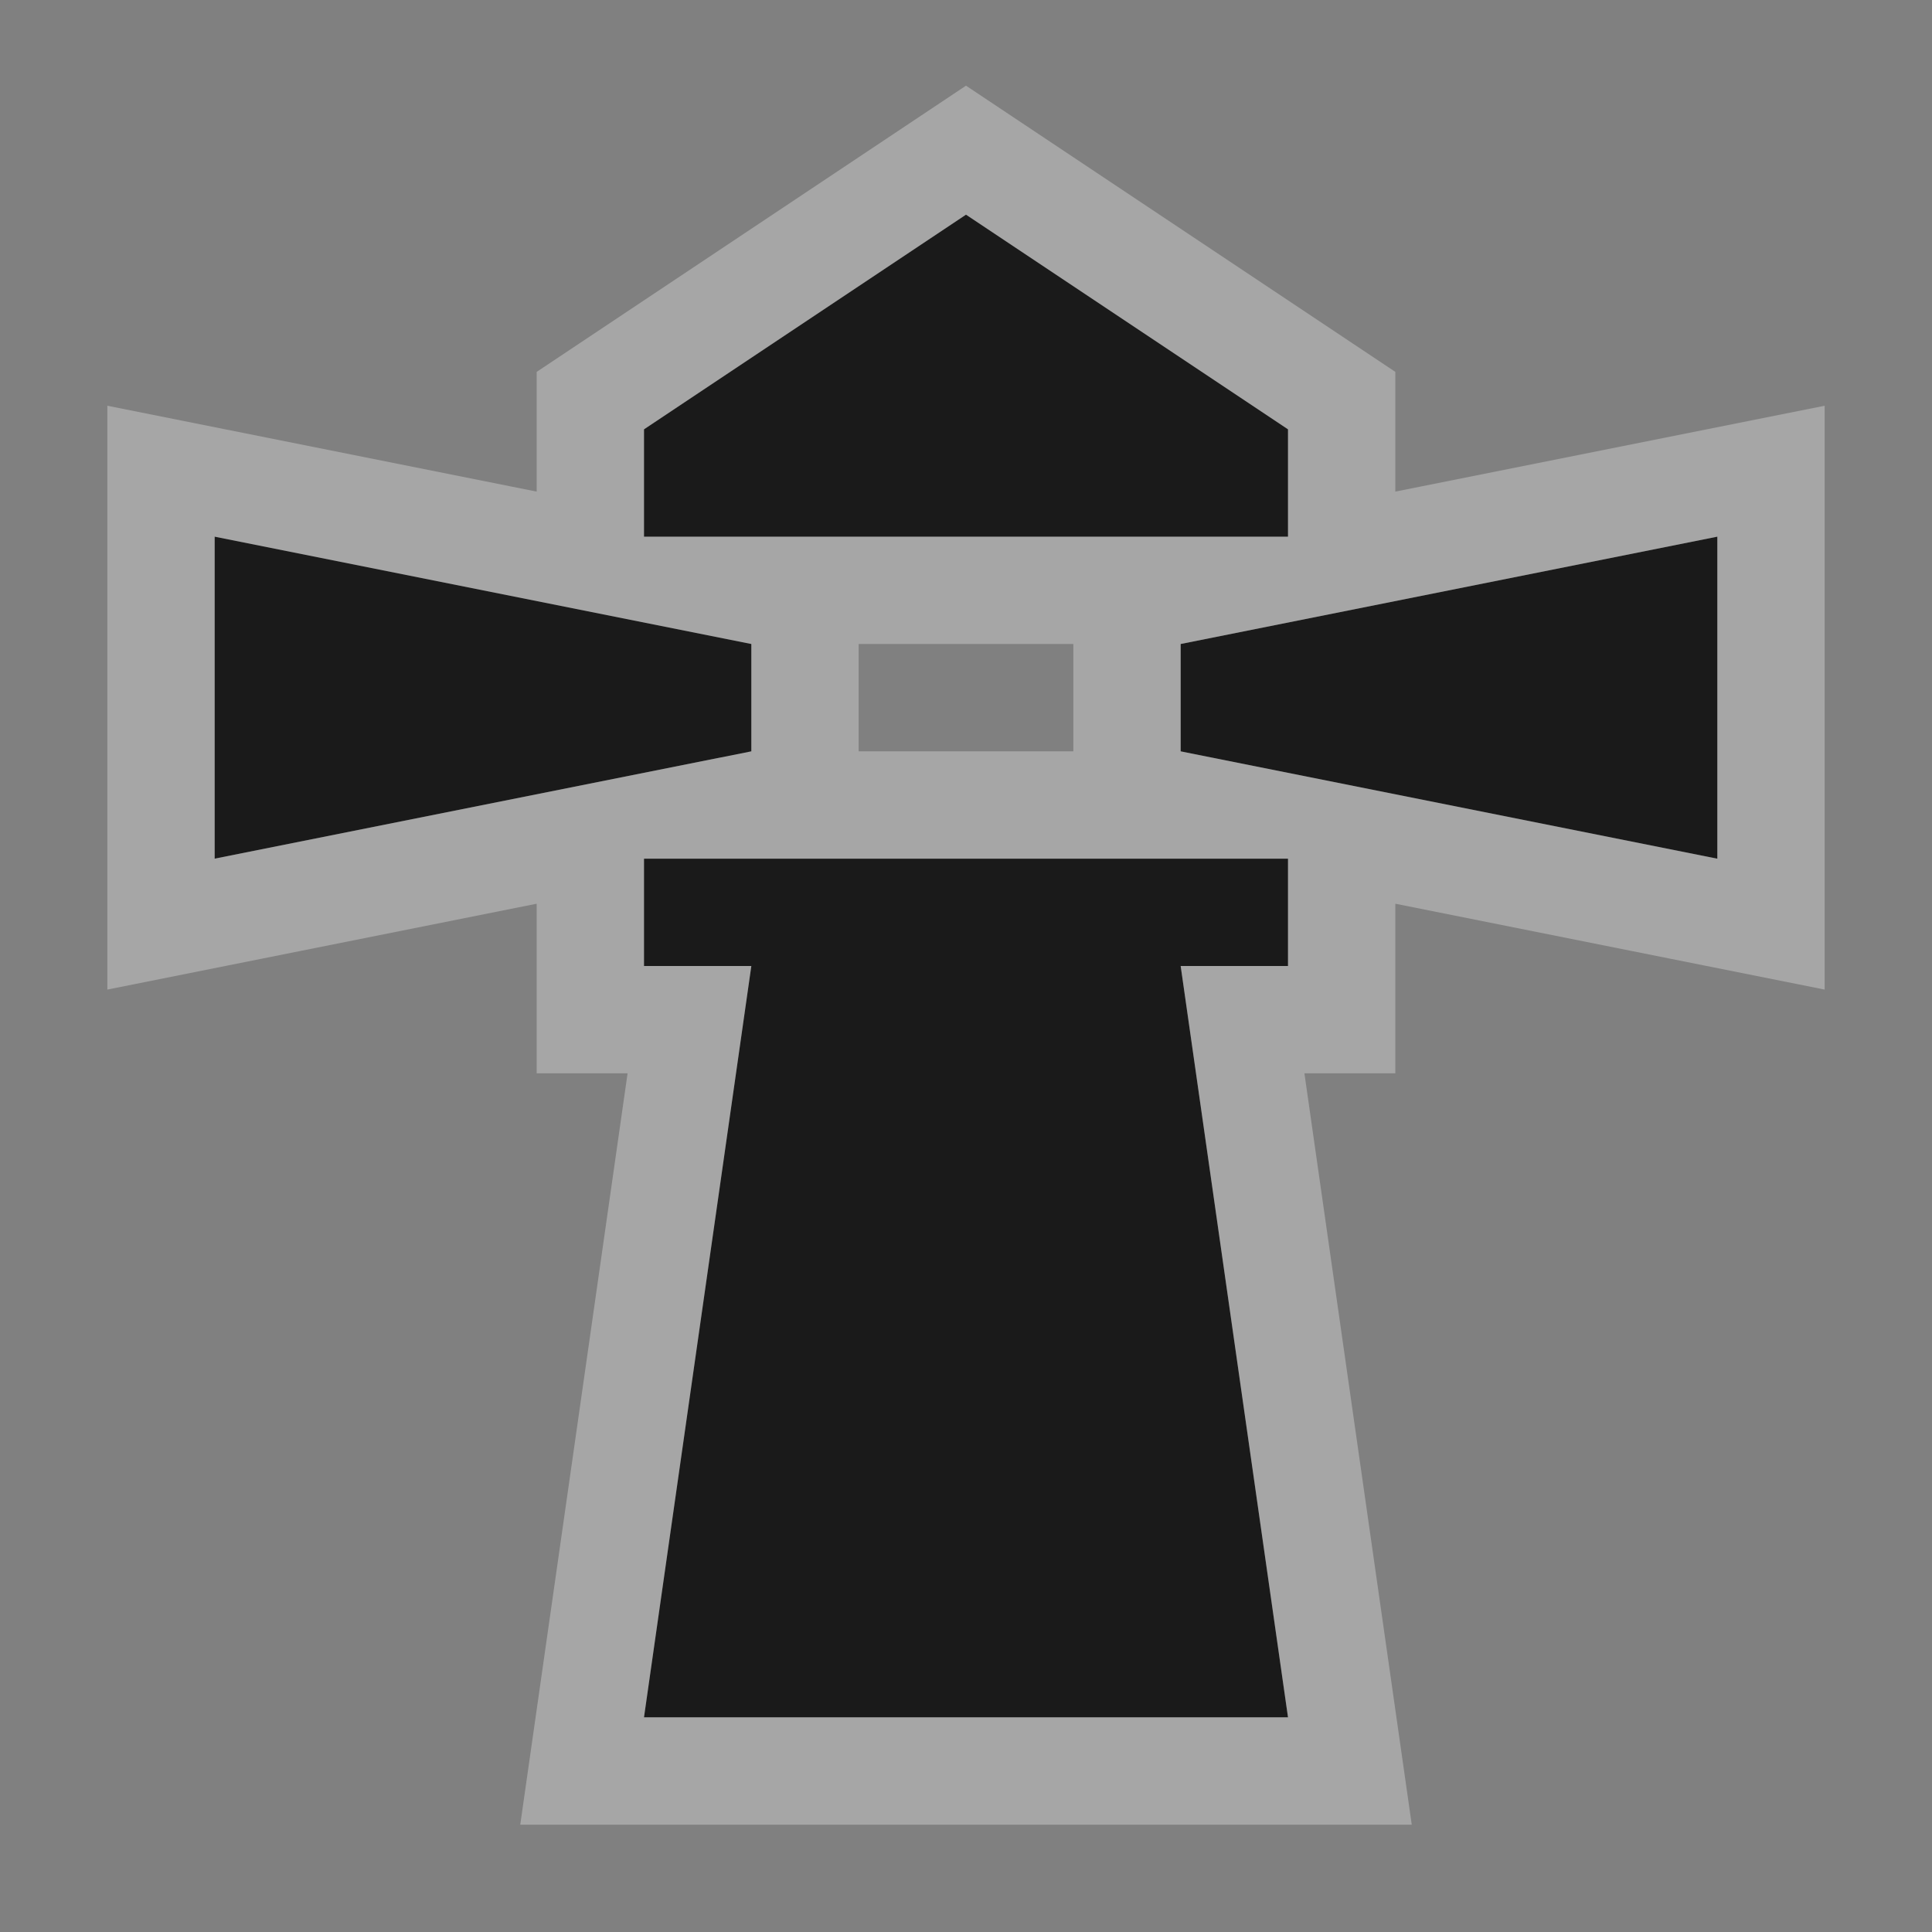<?xml version="1.0" encoding="UTF-8" standalone="no"?>
<!-- Created with Inkscape (http://www.inkscape.org/) -->

<svg
   xmlns:dc="http://purl.org/dc/elements/1.1/"
   xmlns:cc="http://creativecommons.org/ns#"
   xmlns:rdf="http://www.w3.org/1999/02/22-rdf-syntax-ns#"
   xmlns:svg="http://www.w3.org/2000/svg"
   xmlns="http://www.w3.org/2000/svg"
   version="1.1"
   width="100%"
   height="100%"
   viewBox="0 0 18 18"
   id="svg2">
  <rect x="0" y="0" width="18" height="18" fill="#808080" stroke="none"/>
  <defs
     id="defs6" />
  <rect
     width="18"
     height="18"
     x="0"
     y="0"
     id="canvas"
     style="fill:none;stroke:none;visibility:hidden" />
  <g
     id="lighthouse">
    <path
       d="M 9,2 6,4 6,5 12,5 12,4 9,2 z M 2,5 2,8 7,7 7,6 2,5 z m 14,0 -5,1 0,1 5,1 0,-3 z M 6,8 6,9 7,9 6,16 12,16 11,9 12,9 12,8 6,8 z"
       id="halo"
       style="opacity:0.3;fill:#ffffff;fill-opacity:1;stroke:#ffffff;stroke-width:2;stroke-miterlimit:4;stroke-opacity:1;stroke-dasharray:none" />
    <path
       d="M 9,2 6,4 6,5 12,5 12,4 9,2 z M 2,5 2,8 7,7 7,6 2,5 z m 14,0 -5,1 0,1 5,1 0,-3 z M 6,8 6,9 7,9 6,16 12,16 11,9 12,9 12,8 6,8 z"
       id="icon"
       style="fill:#1a1a1a;fill-opacity:1;stroke:none" />
  </g>
</svg>
